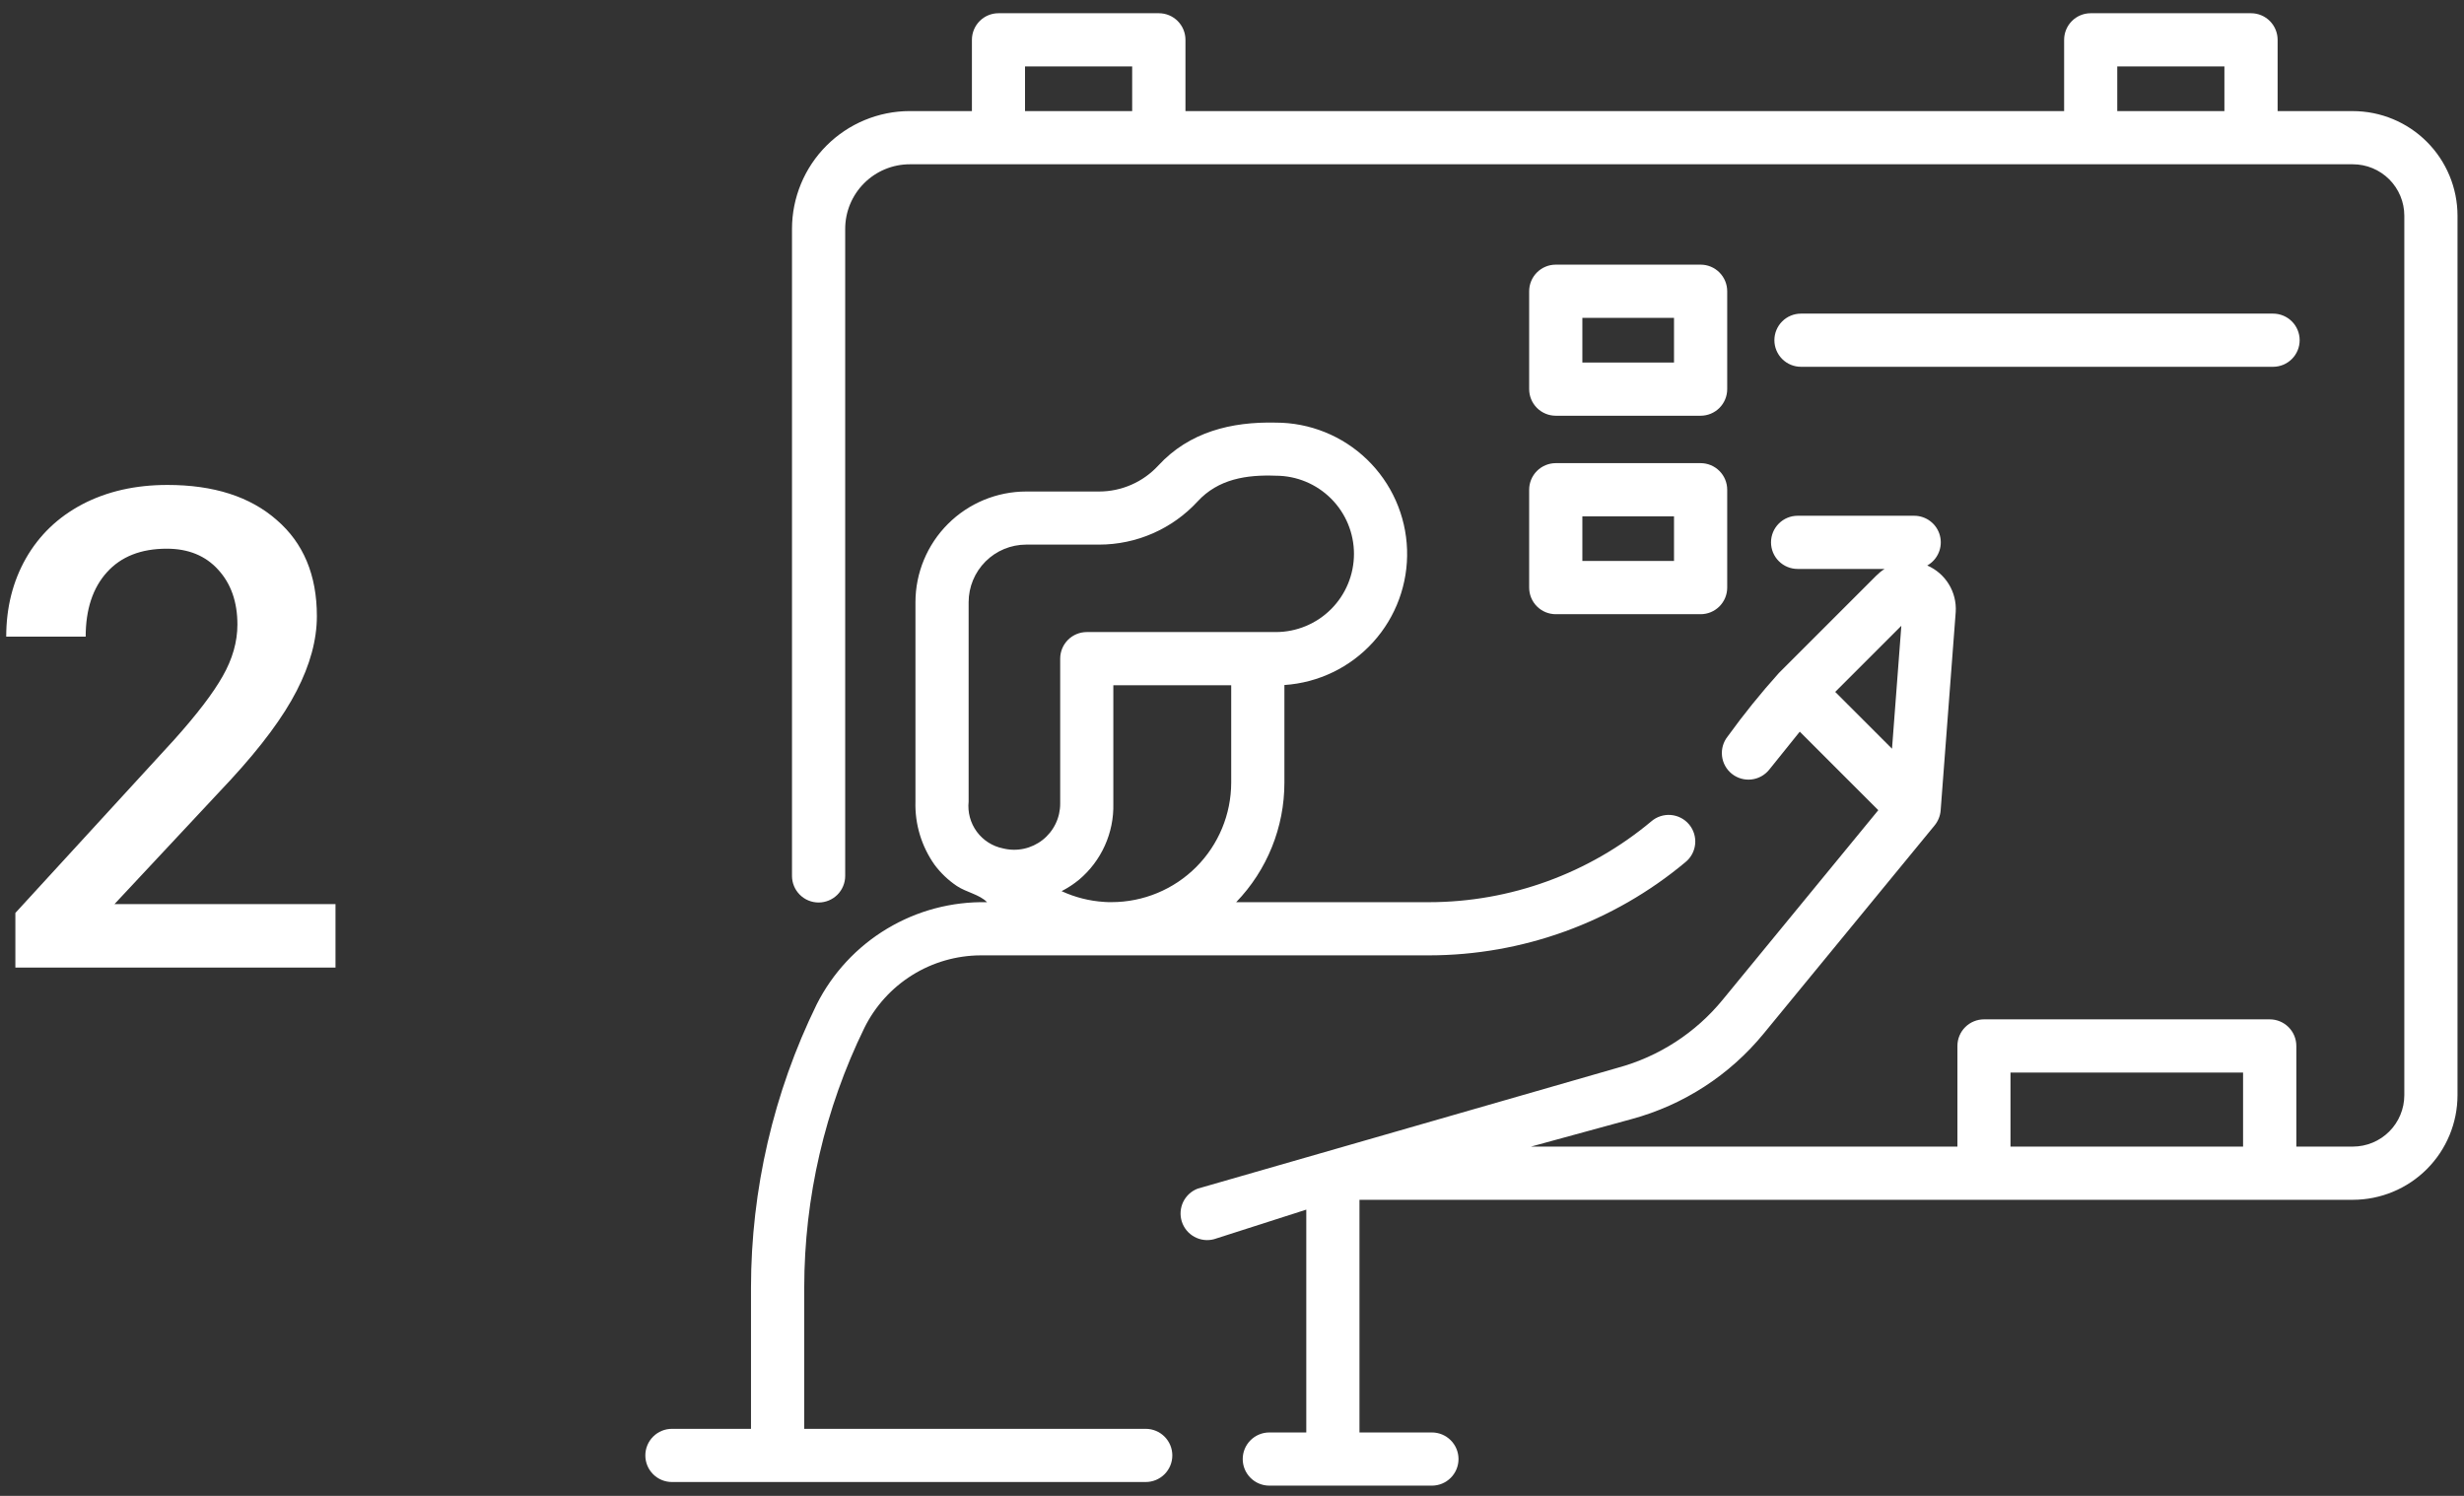 <svg width="168" height="102" viewBox="0 0 168 102" fill="none" xmlns="http://www.w3.org/2000/svg">
<rect x="0" y="0" width="168" height="102" fill="#333333" stroke="none"/>
<path d="M160.424 7.574H155.292V2.716C155.292 2.478 155.245 2.242 155.154 2.022C155.063 1.802 154.929 1.602 154.761 1.433C154.593 1.265 154.393 1.131 154.173 1.04C153.953 0.949 153.717 0.902 153.479 0.902H142.549C142.068 0.902 141.607 1.093 141.267 1.433C140.927 1.774 140.736 2.235 140.736 2.716V7.574H80.827V2.716C80.827 2.478 80.78 2.242 80.689 2.022C80.598 1.802 80.464 1.602 80.296 1.433C80.127 1.265 79.927 1.131 79.707 1.04C79.487 0.949 79.252 0.902 79.013 0.902H68.08C67.599 0.902 67.138 1.093 66.798 1.433C66.458 1.774 66.267 2.235 66.267 2.716V7.574H62.029C59.901 7.576 57.86 8.423 56.354 9.928C54.849 11.434 54.002 13.475 54 15.603V59.727C54 60.208 54.191 60.669 54.531 61.009C54.871 61.349 55.332 61.54 55.813 61.54C56.294 61.54 56.755 61.349 57.096 61.009C57.435 60.669 57.627 60.208 57.627 59.727V15.604C57.628 14.437 58.092 13.318 58.918 12.493C59.743 11.667 60.862 11.203 62.029 11.202H160.424C161.354 11.203 162.245 11.572 162.903 12.23C163.56 12.887 163.93 13.779 163.931 14.708V74.677C163.93 75.607 163.56 76.499 162.903 77.156C162.245 77.814 161.354 78.183 160.424 78.184H156.568V71.321C156.568 70.84 156.377 70.379 156.037 70.039C155.697 69.699 155.236 69.508 154.755 69.508H135.273C134.792 69.508 134.331 69.699 133.991 70.039C133.651 70.379 133.46 70.84 133.46 71.321V78.184H104.387L111.249 76.308C114.786 75.349 117.935 73.309 120.255 70.473L131.911 56.276C132.146 55.986 132.288 55.633 132.317 55.261L133.345 41.725C133.386 41.062 133.222 40.402 132.874 39.836C132.527 39.27 132.013 38.824 131.404 38.56C131.753 38.363 132.027 38.056 132.183 37.687C132.339 37.318 132.369 36.907 132.267 36.52C132.165 36.132 131.937 35.789 131.619 35.545C131.301 35.3 130.912 35.168 130.511 35.169H122.565C122.084 35.169 121.623 35.36 121.283 35.7C120.942 36.04 120.751 36.501 120.751 36.982C120.751 37.463 120.942 37.924 121.283 38.264C121.623 38.605 122.084 38.795 122.565 38.795H128.496C128.293 38.923 128.106 39.074 127.937 39.243L121.282 45.897C120.046 47.273 118.883 48.713 117.8 50.212C117.498 50.587 117.358 51.066 117.41 51.544C117.462 52.022 117.701 52.46 118.076 52.761C118.451 53.063 118.93 53.203 119.408 53.151C119.886 53.099 120.324 52.86 120.626 52.485L122.712 49.891L128.065 55.245L117.455 68.172C115.61 70.427 113.107 72.049 110.295 72.811L81.66 81.051C81.226 81.216 80.873 81.542 80.671 81.96C80.471 82.379 80.438 82.858 80.579 83.3C80.721 83.742 81.027 84.113 81.434 84.336C81.841 84.56 82.318 84.619 82.767 84.501L89.065 82.482V97.677H86.545C86.064 97.677 85.603 97.868 85.263 98.208C84.922 98.548 84.731 99.009 84.731 99.49C84.731 99.971 84.922 100.432 85.263 100.772C85.603 101.112 86.064 101.303 86.545 101.303H97.63C98.111 101.303 98.572 101.112 98.912 100.772C99.253 100.432 99.444 99.971 99.444 99.49C99.444 99.009 99.253 98.548 98.912 98.208C98.572 97.868 98.111 97.677 97.63 97.677H92.691V81.812H160.424C162.316 81.81 164.129 81.058 165.466 79.72C166.803 78.383 167.556 76.57 167.558 74.679V14.709C167.556 12.818 166.803 11.005 165.466 9.668C164.129 8.33 162.316 7.578 160.424 7.576V7.574ZM144.359 4.53H151.664V7.574H144.359V4.53ZM69.888 4.53H77.194V7.574H69.888V4.53ZM129.637 42.67L129.001 51.053L125.128 47.18L129.637 42.67ZM137.079 78.184V73.134H152.937V78.184H137.079Z" fill="white"/>
<path d="M78.118 97.43H54.834V87.801C54.838 81.662 56.24 75.605 58.935 70.089C59.667 68.61 60.796 67.364 62.197 66.49C63.597 65.617 65.212 65.151 66.862 65.144H97.42C103.816 65.141 110.008 62.892 114.915 58.789C115.102 58.638 115.257 58.45 115.371 58.238C115.485 58.026 115.555 57.794 115.579 57.554C115.602 57.315 115.577 57.073 115.506 56.843C115.435 56.614 115.319 56.4 115.164 56.216C115.01 56.031 114.82 55.879 114.606 55.769C114.392 55.658 114.159 55.592 113.919 55.572C113.679 55.553 113.438 55.582 113.209 55.657C112.98 55.731 112.769 55.851 112.587 56.009C108.333 59.566 102.966 61.516 97.421 61.519H84.284C86.395 59.331 87.574 56.409 87.573 53.368V46.71C89.892 46.557 92.062 45.509 93.623 43.785C95.184 42.062 96.013 39.8 95.936 37.476C95.859 35.152 94.881 32.95 93.209 31.334C91.537 29.718 89.303 28.816 86.978 28.818C83.959 28.747 81.085 29.45 78.969 31.751C78.455 32.306 77.833 32.75 77.14 33.053C76.448 33.356 75.7 33.514 74.944 33.515H69.965C67.965 33.517 66.047 34.313 64.632 35.727C63.217 37.142 62.42 39.059 62.417 41.06V54.657C62.372 56.197 62.83 57.71 63.72 58.968C64.141 59.533 64.656 60.023 65.242 60.416C65.873 60.84 66.792 60.993 67.3 61.52C64.901 61.466 62.537 62.092 60.48 63.327C58.423 64.561 56.759 66.353 55.679 68.496C52.74 74.507 51.21 81.11 51.204 87.801V97.43H45.813C45.332 97.43 44.871 97.621 44.531 97.961C44.191 98.301 44 98.762 44 99.243C44 99.724 44.191 100.185 44.531 100.525C44.871 100.865 45.332 101.056 45.813 101.056H78.118C78.598 101.056 79.06 100.865 79.4 100.525C79.74 100.185 79.931 99.724 79.931 99.243C79.931 98.762 79.74 98.301 79.4 97.961C79.06 97.621 78.598 97.43 78.118 97.43ZM75.284 61.5C74.28 61.438 73.296 61.188 72.382 60.766C72.807 60.548 73.207 60.285 73.576 59.982C74.328 59.348 74.928 58.553 75.332 57.656C75.736 56.759 75.934 55.783 75.909 54.799V46.728H83.946V53.365C83.943 55.526 83.083 57.598 81.555 59.126C80.026 60.654 77.954 61.513 75.793 61.515C75.605 61.517 75.443 61.512 75.284 61.501V61.5ZM66.043 54.657V41.06C66.044 40.02 66.458 39.023 67.193 38.287C67.928 37.551 68.925 37.138 69.965 37.136H74.948C76.207 37.135 77.451 36.873 78.604 36.368C79.756 35.863 80.792 35.126 81.646 34.202C83.066 32.651 85.004 32.364 86.986 32.438C88.4 32.438 89.755 33 90.755 33.999C91.755 34.999 92.316 36.355 92.316 37.768C92.316 39.182 91.755 40.538 90.755 41.537C89.755 42.537 88.4 43.099 86.986 43.099H74.099C73.618 43.099 73.157 43.29 72.817 43.63C72.477 43.97 72.286 44.431 72.286 44.912V54.796C72.287 55.273 72.18 55.744 71.972 56.173C71.764 56.602 71.462 56.978 71.087 57.273C70.712 57.568 70.275 57.773 69.809 57.874C69.343 57.974 68.86 57.967 68.397 57.853C67.676 57.71 67.035 57.303 66.6 56.712C66.165 56.12 65.966 55.387 66.043 54.657Z" fill="white"/>
<path d="M106.075 28.348H115.951C116.432 28.348 116.893 28.157 117.233 27.817C117.573 27.477 117.764 27.015 117.764 26.534V19.86C117.764 19.379 117.573 18.918 117.233 18.578C116.893 18.237 116.432 18.046 115.951 18.046H106.075C105.594 18.046 105.133 18.237 104.792 18.578C104.452 18.918 104.261 19.379 104.261 19.86V26.532C104.261 26.771 104.308 27.007 104.399 27.227C104.49 27.447 104.623 27.647 104.792 27.816C104.96 27.985 105.16 28.118 105.38 28.209C105.6 28.301 105.836 28.348 106.075 28.348ZM107.888 21.675H114.137V24.719H107.888V21.675Z" fill="white"/>
<path d="M104.261 40.068C104.261 40.548 104.452 41.01 104.792 41.35C105.133 41.69 105.594 41.881 106.075 41.881H115.951C116.432 41.881 116.893 41.69 117.233 41.35C117.573 41.01 117.764 40.548 117.764 40.068V33.395C117.764 32.914 117.573 32.453 117.233 32.113C116.893 31.773 116.432 31.581 115.951 31.581H106.075C105.594 31.581 105.133 31.773 104.792 32.113C104.452 32.453 104.261 32.914 104.261 33.395V40.068ZM107.888 35.208H114.137V38.252H107.888V35.208Z" fill="white"/>
<path d="M122.794 25.011H154.982C155.462 25.011 155.924 24.82 156.264 24.48C156.604 24.14 156.795 23.679 156.795 23.198C156.795 22.717 156.604 22.256 156.264 21.916C155.924 21.576 155.462 21.385 154.982 21.385H122.794C122.313 21.385 121.852 21.576 121.512 21.916C121.172 22.256 120.981 22.717 120.981 23.198C120.981 23.679 121.172 24.14 121.512 24.48C121.852 24.82 122.313 25.011 122.794 25.011Z" fill="white"/>
<path d="M22.875 65.976H1.048V62.252L11.861 50.458C13.422 48.719 14.529 47.27 15.183 46.11C15.852 44.936 16.187 43.762 16.187 42.588C16.187 41.042 15.748 39.793 14.871 38.842C14.009 37.891 12.842 37.415 11.371 37.415C9.617 37.415 8.257 37.95 7.291 39.02C6.325 40.09 5.842 41.554 5.842 43.413H0.424C0.424 41.436 0.87 39.659 1.761 38.084C2.668 36.493 3.954 35.26 5.619 34.383C7.298 33.506 9.23 33.067 11.415 33.067C14.567 33.067 17.049 33.862 18.862 35.453C20.691 37.029 21.605 39.214 21.605 42.008C21.605 43.628 21.144 45.33 20.222 47.114C19.316 48.882 17.822 50.896 15.741 53.156L7.804 61.65H22.875V65.976Z" fill="white"/>
</svg>
